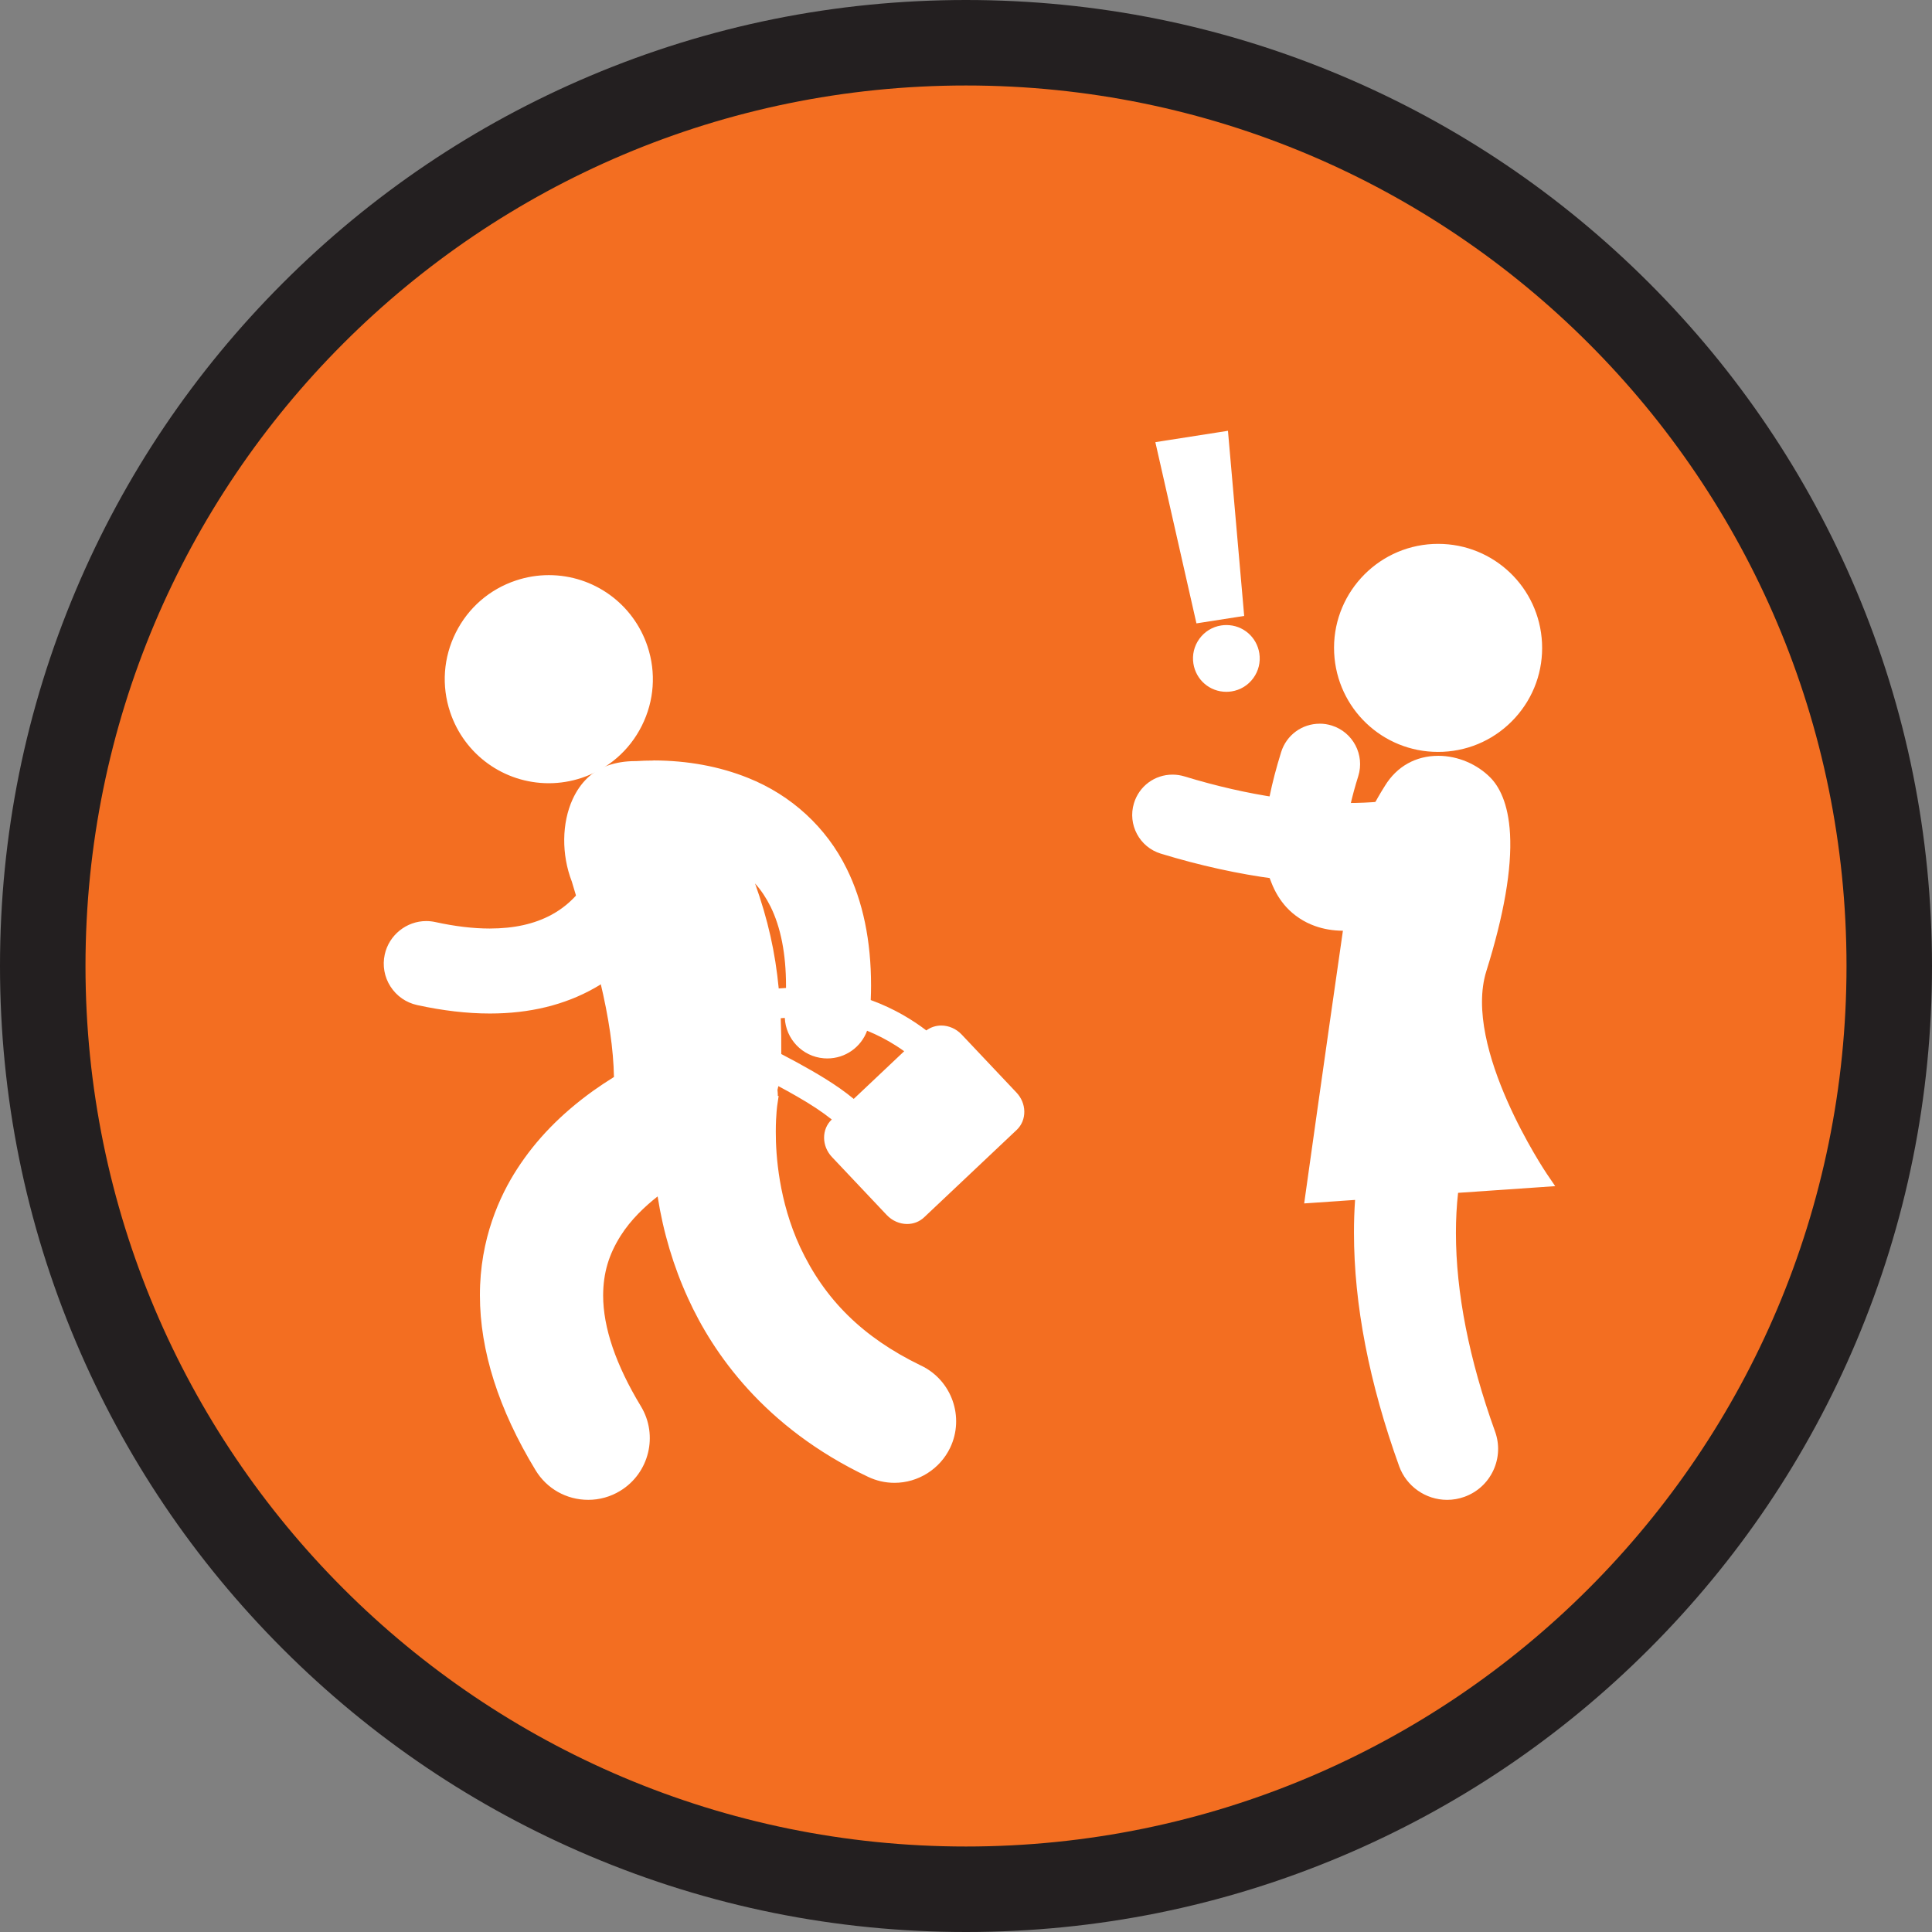 <?xml version="1.0" encoding="UTF-8"?>
<svg id="Layer_2" xmlns="http://www.w3.org/2000/svg" viewBox="0 0 678 678">
  <rect x="0" y="0" width="678" height="678" fill="#808080" stroke="none"/>
  <defs>
    <style>
      .cls-1 {
        fill: #231f20;
      }

      .cls-2 {
        fill: #fff;
      }

      .cls-3 {
        fill: #f36e21;
      }
    </style>
  </defs>
  <g id="Layer_1-2" data-name="Layer_1">
    <g>
      <path class="cls-3" d="M339,663c-86.54,0-167.91-33.7-229.1-94.9C48.7,506.91,15,425.54,15,339S48.7,171.09,109.9,109.9C171.09,48.7,252.46,15,339,15s167.91,33.7,229.1,94.9,94.9,142.56,94.9,229.1-33.7,167.91-94.9,229.1c-61.2,61.2-142.56,94.9-229.1,94.9Z"/>
      <path class="cls-1" d="M339,30c170.66,0,309,138.34,309,309s-138.34,309-309,309S30,509.66,30,339,168.34,30,339,30M339,0c-45.75,0-90.15,8.97-131.96,26.65-40.37,17.08-76.62,41.51-107.75,72.64-31.12,31.12-55.56,67.37-72.64,107.75C8.97,248.85,0,293.25,0,339s8.97,90.15,26.65,131.96c17.08,40.37,41.51,76.62,72.64,107.75,31.12,31.12,67.37,55.56,107.75,72.64,41.81,17.69,86.21,26.65,131.96,26.65s90.15-8.97,131.96-26.65c40.37-17.08,76.62-41.51,107.75-72.64,31.12-31.12,55.56-67.37,72.64-107.75,17.69-41.81,26.65-86.21,26.65-131.96s-8.97-90.15-26.65-131.96c-17.08-40.37-41.51-76.62-72.64-107.75-31.12-31.12-67.37-55.56-107.75-72.64C429.15,8.97,384.75,0,339,0h0Z"/>
    </g>
    <g>
      <g>
        <path class="cls-2" d="M192.58,273.35c-15.09,0-28.44-9.63-33.21-23.96-6.1-18.31,3.84-38.17,22.16-44.27,3.59-1.2,7.31-1.8,11.06-1.8,15.09,0,28.44,9.63,33.21,23.96,6.1,18.31-3.84,38.17-22.16,44.27-3.59,1.2-7.31,1.8-11.06,1.8Z"/>
        <path class="cls-2" d="M192.59,204.83c14.03,0,27.11,8.88,31.79,22.93,5.85,17.56-3.65,36.53-21.21,42.37-3.51,1.17-7.08,1.72-10.59,1.72-14.03,0-27.11-8.88-31.79-22.93-5.85-17.56,3.65-36.53,21.21-42.38,3.51-1.17,7.08-1.72,10.59-1.72M192.6,201.83h0c-3.91,0-7.79.63-11.54,1.88-9.25,3.08-16.75,9.58-21.11,18.3-4.36,8.72-5.07,18.62-1.99,27.87,4.97,14.94,18.89,24.98,34.63,24.98,3.91,0,7.79-.63,11.54-1.88,9.25-3.08,16.75-9.58,21.11-18.3,4.36-8.72,5.07-18.62,1.99-27.87-4.98-14.94-18.89-24.98-34.63-24.98h0Z"/>
      </g>
      <g>
        <path class="cls-2" d="M206.45,524.86c-7.1,0-13.54-3.62-17.22-9.69-12.81-21.09-19.31-41.47-19.3-60.56-.05-19.54,6.92-34.43,12.77-43.48,6.56-10.18,15.15-19.03,26.26-27.04,2.57-1.83,5.26-3.61,8.02-5.3-.11-10.05-1.72-21.44-4.91-34.78l-.24-1,.84-.58c11.89-8.23,18.51-19.11,21.97-26.79,3.87-8.6,5.07-15.52,5.41-18.1.1-.84.12-1.71.05-2.59-.47-6.36-5.41-11.53-11.75-12.29-.54-.07-1.08-.1-1.62-.1-5.64,0-10.7,3.61-12.6,8.97-.33.94-.56,1.88-.68,2.81,0,.05-1.48,9.28-7.25,17.33-.12.17-.25.34-.38.51l-1.97,2.63-.85-2.85c-.31-1.04-.62-2.08-.92-3.08-3.55-9.1-3.45-19.75.24-27.81,2.5-5.46,6.43-9.25,11.35-10.98,2.83-.99,5.9-1.49,9.14-1.49h.4c1.97-.13,4.01-.2,6.06-.2,11.82.03,22.81,2.05,32.66,6.01,14.89,5.93,26.92,16.99,33.86,31.15,5.57,11.25,8.39,24.83,8.38,40.35,0,1.81-.05,3.78-.16,6.12,9.4,3.23,16.51,7.89,21.11,11.55l.27-.25c1.31-1.24,3.06-1.92,4.92-1.92,2.24,0,4.45.98,6.06,2.68l19.24,20.37c1.47,1.55,2.3,3.53,2.34,5.58.05,2.11-.74,4.03-2.21,5.42l-32.49,30.68c-1.31,1.24-3.06,1.92-4.92,1.92-2.24,0-4.45-.98-6.06-2.68l-19.24-20.37c-3.06-3.24-3.13-8.18-.14-11.01l1.27-1.19c-3.62-3.06-8.24-6.19-13.78-9.34-2.83-1.64-5.71-3.19-8.32-4.57-.21,1.21-.46,2.38-.75,3.5.15,1.26.19,2.5.12,3.71h.1l-.29,1.75-.04.27c-.04.33-.11.92-.18,1.73-.13,1.56-.29,4.09-.29,7.32-.02,8.3,1.08,24.66,8.67,41.08,8.83,18.89,22.52,32.34,43.05,42.29l.14.07c10,4.79,14.25,16.83,9.46,26.83-3.33,6.95-10.46,11.44-18.16,11.44h0c-3.02,0-5.93-.67-8.67-1.97-36.13-17.15-53.87-43.1-62.39-61.85-5.42-11.83-9.1-24.58-10.96-37.91-5,3.67-11.13,9.04-15.34,15.7-4.39,6.92-6.36,13.63-6.4,21.75,0,11.58,4.54,24.94,13.47,39.69,5.75,9.48,2.71,21.88-6.77,27.63-3.15,1.91-6.75,2.92-10.41,2.92h0ZM272.65,370.79c2.04,1.07,4.15,2.18,6.29,3.33,6.81,3.75,14.52,8.17,20.7,13.52l19.98-18.87c-1.39-1.07-2.83-2.08-4.29-3.02-3.76-2.42-7.79-4.44-12.01-6.02-1.45,5.93-6.75,10.21-13.01,10.21-.36,0-.73-.01-1.09-.04-7.31-.59-12.79-6.96-12.31-14.25-1.48.06-2.98.17-4.5.33.22,4.61.3,9.49.24,14.83ZM261.36,304.66c6.1,15.61,9.24,28.72,10.56,43.85,1.81-.18,3.61-.3,5.38-.36.02-.76.03-1.51.03-2.23,0-11.38-1.89-20.95-5.6-28.46-2.63-5.28-5.96-9.39-10.37-12.79Z"/>
        <path class="cls-2" d="M229.28,269.9c7.97.02,19.77.94,32.09,5.9,12.27,4.89,25.22,14.4,33.07,30.42,5.26,10.62,8.23,23.78,8.22,39.69,0,2.32-.09,4.73-.21,7.18,10.25,3.33,17.85,8.42,22.74,12.49l1.22-1.15c1.07-1.01,2.46-1.51,3.89-1.51,1.76,0,3.59.75,4.97,2.21l19.24,20.37c2.5,2.65,2.59,6.62.19,8.89l-32.49,30.68c-1.07,1.01-2.46,1.51-3.89,1.51-1.76,0-3.59-.75-4.97-2.21l-19.24-20.37c-2.5-2.65-2.59-6.62-.2-8.89l2.47-2.33c-4.23-3.8-9.6-7.38-15.27-10.6-3.42-1.98-6.88-3.82-10.23-5.57-.27,2.05-.64,3.95-1.11,5.71.24,1.74.25,3.52-.02,5.31h0s-.02.15-.04.33c-.04.35-.11.96-.18,1.78-.14,1.66-.3,4.23-.3,7.45-.02,9.94,1.55,26,8.8,41.71,7.36,15.74,19.68,31.38,43.91,43.08h0c9.27,4.44,13.2,15.56,8.76,24.83-3.2,6.68-9.87,10.58-16.81,10.58-2.69,0-5.43-.59-8.02-1.83-32.15-15.26-51.47-38.68-61.67-61.11-6.59-14.39-9.74-28.28-11.15-39.96-6.79,4.68-13.4,10.67-17.77,17.57-4.08,6.45-6.59,13.42-6.63,22.54,0,9.98,3.22,23.19,13.69,40.47,5.33,8.79,2.52,20.24-6.27,25.58-3.02,1.83-6.35,2.7-9.64,2.7-6.29,0-12.44-3.19-15.94-8.97-13.08-21.53-19.09-41.54-19.08-59.78-.04-16.6,5.12-31.21,12.53-42.67,7.42-11.52,16.85-20.12,25.88-26.64,2.93-2.1,5.83-3.98,8.64-5.67-.03-11.82-2.13-24.18-4.96-35.97,12.01-8.31,18.81-19.25,22.49-27.41,3.95-8.78,5.18-15.82,5.53-18.53.12-.98.13-1.95.06-2.9-.52-6.95-5.89-12.8-13.06-13.67-.6-.07-1.2-.11-1.8-.11-6.39,0-11.94,4.1-14.01,9.98-.35,1-.62,2.03-.75,3.12,0,.08-1.42,8.9-6.98,16.65-.18.25-.37.49-.55.73-.32-1.06-.63-2.11-.93-3.13-5.63-14.36-1.7-32.55,10.67-36.88,2.63-.92,5.56-1.41,8.64-1.41.15,0,.3,0,.44,0,1.62-.11,3.64-.2,6.02-.2M270.55,350.16c2.83-.33,5.56-.51,8.2-.55.04-1.26.08-2.51.08-3.7,0-13-2.39-22.32-5.75-29.13-3.39-6.81-7.76-11.33-12.75-14.73-.71-.49-1.44-.94-2.18-1.37,7.25,17.54,11.03,32,12.41,49.48M278.52,354.09c-2.47.05-5.02.22-7.67.54.29,5.32.38,10.97.29,17.07,2.29,1.19,4.67,2.44,7.08,3.75,7.54,4.15,15.43,8.76,21.45,14.23l22.24-21.01c-1.62-1.32-3.54-2.75-5.77-4.18-3.8-2.44-8.47-4.87-13.99-6.78-.62,6.11-5.77,10.72-11.84,10.72h0c-.32,0-.64-.01-.97-.04-6.56-.53-11.45-6.28-10.92-12.84.04-.51.06-.98.09-1.47M229.28,266.9h0c-2.08,0-4.13.07-6.1.2-.12,0-.24,0-.36,0-3.4,0-6.65.53-9.63,1.58-5.31,1.86-9.54,5.93-12.22,11.77-3.85,8.39-3.96,19.46-.3,28.92.29.99.59,2,.9,3.02l1.71,5.7,3.57-4.77.17-.23c.14-.19.28-.37.42-.57,5.82-8.11,7.39-17.22,7.51-18h0c.1-.82.31-1.66.6-2.5,1.69-4.77,6.18-7.98,11.19-7.98.47,0,.96.03,1.44.09,5.63.68,10.01,5.27,10.43,10.91.06.78.04,1.56-.05,2.31-.33,2.49-1.5,9.24-5.29,17.66-3.38,7.51-9.85,18.14-21.46,26.17l-1.69,1.17.48,2c3.08,12.86,4.68,23.87,4.86,33.6-2.53,1.57-5,3.21-7.37,4.9-11.28,8.13-20,17.11-26.66,27.45-5.96,9.21-13.06,24.38-13.01,44.3,0,19.36,6.56,40,19.52,61.33,3.95,6.52,10.87,10.41,18.5,10.41,3.94,0,7.81-1.08,11.19-3.14,10.19-6.18,13.46-19.51,7.28-29.7-8.79-14.52-13.25-27.61-13.25-38.92.04-7.8,1.94-14.26,6.16-20.94,3.54-5.61,8.51-10.29,12.96-13.78,1.97,12.56,5.56,24.59,10.71,35.82,8.62,18.97,26.57,45.23,63.11,62.57,2.93,1.4,6.07,2.12,9.31,2.12,8.28,0,15.94-4.82,19.52-12.29,5.14-10.75.58-23.69-10.17-28.84l-.24-.11c-20.15-9.79-33.58-22.99-42.25-41.53-7.46-16.14-8.54-32.26-8.52-40.43,0-3.18.16-5.67.29-7.2.08-.9.14-1.47.17-1.67.01-.11.02-.19.03-.24l.51-3.44h-.28c0-.71-.05-1.42-.13-2.14.11-.44.21-.88.31-1.33,2.1,1.12,4.31,2.33,6.48,3.59,4.83,2.75,8.94,5.47,12.27,8.13l-.03.02c-3.59,3.4-3.56,9.28.08,13.13l19.24,20.37c1.89,2,4.5,3.15,7.15,3.15,2.25,0,4.36-.83,5.95-2.33l32.49-30.68c1.78-1.68,2.73-4.01,2.68-6.54-.05-2.42-1.03-4.76-2.75-6.58l-19.24-20.37c-1.89-2-4.5-3.15-7.15-3.15-1.93,0-3.75.61-5.24,1.72-4.52-3.46-11.07-7.61-19.51-10.66.08-1.88.11-3.53.11-5.07.01-15.76-2.86-29.56-8.54-41.02-7.1-14.48-19.41-25.81-34.65-31.88-10.01-4.03-21.19-6.09-33.2-6.12h0ZM273.28,346.88c-1.22-12.72-3.77-24.1-8.31-36.85,2.11,2.35,3.89,5.02,5.43,8.1,3.6,7.3,5.43,16.65,5.44,27.79,0,.26,0,.53,0,.79-.85.04-1.7.1-2.55.17h0ZM273.98,357.32c.48-.04.95-.07,1.43-.1.35,7.39,6.15,13.56,13.7,14.17.39.03.8.05,1.21.05,6.38,0,11.86-3.98,13.97-9.72,3.58,1.45,7.01,3.23,10.24,5.3.94.6,1.87,1.24,2.78,1.89l-17.71,16.73c-6.1-5.06-13.42-9.24-19.92-12.82-1.9-1.03-3.74-2-5.51-2.93.04-4.47-.02-8.62-.18-12.56h0Z"/>
      </g>
      <g>
        <path class="cls-2" d="M171.85,354.18c-7.83,0-16.29-.98-25.15-2.92-7.23-1.58-11.82-8.75-10.23-15.97,1.34-6.11,6.84-10.55,13.09-10.55.96,0,1.93.11,2.88.31,6.96,1.53,13.49,2.3,19.4,2.3,8.82-.02,16.14-1.65,22.37-5,3.9-2.12,7.21-4.84,10.11-8.31.71-.85,1.32-1.63,1.86-2.39,5.56-7.74,7.11-16.47,7.24-17.26l.02-.15c.07-.56.2-1.15.37-1.81,1.58-5.83,6.89-9.9,12.92-9.9.54,0,1.08.03,1.62.1,6.06.73,10.86,5.47,11.67,11.52.16,1.16.17,2.31.04,3.41-.35,2.65-1.57,9.55-5.42,18.1-3.34,7.41-9.7,17.96-21.03,26.12-1.93,1.39-3.81,2.59-5.74,3.68-10.24,5.79-22.33,8.73-35.91,8.73h-.12Z"/>
        <path class="cls-2" d="M226.74,284.03c.48,0,.96.03,1.44.09,5.5.66,9.66,4.98,10.37,10.23.13.98.16,1.99.03,3.03-.11.8-1.03,8.19-5.29,17.66-3.64,8.08-9.95,17.9-20.54,25.52-1.75,1.26-3.61,2.47-5.6,3.59-9.28,5.25-21.07,8.54-35.18,8.54h-.12c-7.57,0-15.82-.92-24.82-2.89-6.43-1.41-10.5-7.76-9.09-14.19,1.22-5.57,6.15-9.37,11.63-9.37.84,0,1.7.09,2.56.28,7.53,1.65,14.07,2.34,19.72,2.34,10.25-.02,17.52-2.19,23.08-5.18,4.43-2.4,7.84-5.42,10.56-8.67.68-.81,1.33-1.64,1.93-2.48,5.73-7.98,7.4-17.05,7.51-18h0c0-.07,0-.08,0-.08h0c.07-.55.19-1.09.33-1.61,1.4-5.16,6.1-8.8,11.47-8.8M226.74,281.03h0c-6.71,0-12.62,4.53-14.37,11.01-.19.69-.32,1.31-.4,1.91-.02.1-.03.18-.03.26-.14.83-1.67,9.18-6.96,16.56-.52.74-1.1,1.49-1.79,2.31-2.78,3.33-5.94,5.93-9.68,7.96-5.99,3.22-13.08,4.8-21.65,4.81-5.79,0-12.21-.76-19.08-2.27-1.05-.23-2.13-.35-3.2-.35-6.95,0-13.07,4.93-14.56,11.73-.85,3.89-.14,7.88,2.01,11.23,2.15,3.35,5.48,5.67,9.37,6.52,8.96,1.96,17.53,2.96,25.47,2.96h.12c13.85,0,26.18-3,36.65-8.93,1.98-1.11,3.9-2.35,5.88-3.77,11.6-8.35,18.1-19.14,21.52-26.73,3.93-8.73,5.17-15.8,5.52-18.44v-.06c.16-1.27.15-2.54-.02-3.82-.91-6.73-6.25-12-12.98-12.81-.6-.07-1.2-.11-1.8-.11h0Z"/>
      </g>
      <g>
        <path class="cls-2" d="M470.95,283.28c-7.24-.09-14.86-.71-22.66-1.85l-1.57-.23.32-1.56c.97-4.73,2.27-9.73,3.99-15.27,1.66-5.32,6.52-8.9,12.09-8.9,1.28,0,2.55.19,3.78.58,6.67,2.08,10.4,9.2,8.32,15.87-1.1,3.51-2.04,6.94-2.79,10.2l-.27,1.18h-1.21Z"/>
        <path class="cls-2" d="M463.13,256.97c1.1,0,2.22.16,3.33.51,5.89,1.84,9.17,8.1,7.34,13.99-1.2,3.81-2.11,7.23-2.82,10.3-7.24-.09-14.74-.71-22.46-1.83.94-4.59,2.23-9.58,3.96-15.13,1.49-4.78,5.9-7.85,10.66-7.85M463.13,253.97c-6.23,0-11.67,4-13.53,9.95-1.74,5.6-3.06,10.64-4.03,15.42l-.63,3.11,3.14.46c7.86,1.14,15.55,1.77,22.86,1.86l2.42.03.54-2.35c.74-3.22,1.67-6.61,2.76-10.08,2.33-7.47-1.85-15.43-9.31-17.76-1.37-.43-2.79-.65-4.22-.65h0Z"/>
      </g>
      <g>
        <path class="cls-2" d="M504.64,262.38c-18.68,0-34.03-14.63-34.94-33.31-.45-9.34,2.76-18.3,9.04-25.22s14.89-10.99,24.23-11.44c.58-.03,1.15-.04,1.72-.04,18.68,0,34.03,14.63,34.94,33.31.94,19.28-13.99,35.73-33.27,36.66-.58.03-1.15.04-1.72.04h0Z"/>
        <path class="cls-2" d="M504.69,193.86c17.76,0,32.57,13.95,33.44,31.88.9,18.48-13.36,34.19-31.84,35.09-.55.03-1.1.04-1.65.04-17.76,0-32.57-13.95-33.44-31.88-.9-18.48,13.36-34.19,31.84-35.09.55-.03,1.1-.04,1.65-.04M504.69,190.86c-.6,0-1.2.01-1.8.04-20.11.98-35.67,18.13-34.69,38.23.95,19.48,16.95,34.74,36.44,34.74.6,0,1.2-.01,1.8-.04,9.74-.47,18.71-4.71,25.27-11.93,6.55-7.22,9.9-16.56,9.43-26.3-.95-19.48-16.95-34.74-36.44-34.74h0Z"/>
      </g>
      <g>
        <path class="cls-2" d="M507.82,524.86c-6.89,0-13.09-4.36-15.43-10.84-10.47-29.02-15.77-56.39-15.77-81.36,0-4.43.17-8.85.52-13.17l-17.74,1.22.26-1.83c.07-.51,7.15-51.01,13.33-93.78-.5.02-.97.04-1.43.04-3.53,0-6.69-.53-9.68-1.6-3.53-1.25-6.85-3.45-9.34-6.17-2.11-2.3-3.79-5.07-5-8.23l-.9-2.33,2.48.31c8.08,1,16.04,1.51,23.65,1.51,1.42,0,2.74-.01,4.02-.05,19.07-.45,29.6-3.99,30.74-4.39,3.11-1.09,5.64-3.32,7.12-6.29,1.55-3.1,1.78-6.59.64-9.83-1.77-5.07-6.57-8.47-11.93-8.47-1.39,0-2.77.23-4.11.69-.81.26-5.11,1.53-12.81,2.36l-2.9.31,1.44-2.54c.72-1.28,1.36-2.31,1.93-3.22l.41-.67c3.87-6.3,10.05-9.77,17.4-9.77,6.41,0,12.89,2.73,17.33,7.31,5.33,5.49,12.17,21.41-1.88,66.29-8.68,27.73,21.11,72,21.41,72.44l1.47,2.16-32.72,2.26c-.6,4.92-.91,10.12-.91,15.46,0,21.16,4.65,44.8,13.82,70.24,1.49,4.12,1.28,8.57-.59,12.54-1.86,3.96-5.16,6.96-9.28,8.45-1.79.65-3.66.97-5.56.97Z"/>
        <path class="cls-2" d="M504.72,268.24c6.04,0,12.14,2.61,16.26,6.86,4.99,5.14,11.59,20.63-2.23,64.79-9,28.74,21.6,73.73,21.6,73.73l-31.34,2.16c-.65,4.89-1.08,10.5-1.08,16.87,0,17.62,3.21,41.06,13.91,70.75,2.79,7.74-1.22,16.27-8.96,19.07-1.67.6-3.37.88-5.05.88-6.1,0-11.83-3.78-14.02-9.85-11.76-32.61-15.68-59.57-15.68-80.85,0-5.29.24-10.21.66-14.79l-17.64,1.22s7.28-51.97,13.6-95.61c-1.04.09-2.1.16-3.19.16-2.92,0-6.02-.38-9.17-1.52-3.13-1.11-6.27-3.07-8.75-5.77-2.1-2.29-3.62-4.91-4.71-7.75,8.15,1.01,16.11,1.53,23.84,1.53h.06c1.37,0,2.7-.01,3.99-.05,19.24-.45,29.98-4.05,31.2-4.48,3.61-1.26,6.38-3.85,7.96-7.03,1.65-3.31,2.03-7.24.71-11-1.98-5.67-7.35-9.48-13.35-9.48-1.56,0-3.11.26-4.6.77-.65.2-4.9,1.47-12.49,2.28.89-1.58,1.69-2.82,2.32-3.84,3.92-6.37,10-9.06,16.12-9.06M504.72,265.24c-7.89,0-14.52,3.72-18.68,10.49l-.42.68c-.54.87-1.22,1.96-1.95,3.25l-2.88,5.08,5.81-.62c7.85-.84,12.27-2.15,13.08-2.41h.03s.03-.02.03-.02c1.18-.4,2.41-.61,3.63-.61,4.73,0,8.96,3,10.52,7.47,1,2.86.8,5.94-.57,8.67-1.31,2.62-3.53,4.58-6.27,5.54-1.12.4-11.45,3.87-30.28,4.31-1.23.03-2.55.05-3.92.05h-.06c-7.55,0-15.45-.51-23.47-1.5l-4.96-.62,1.79,4.67c1.28,3.33,3.06,6.26,5.29,8.7,2.66,2.9,6.2,5.24,9.96,6.57,3.06,1.1,6.29,1.66,9.87,1.69-6.12,42.38-13.01,91.53-13.08,92.03l-.51,3.66,3.69-.25,14.17-.98c-.26,3.8-.4,7.68-.39,11.56,0,25.14,5.33,52.68,15.85,81.87,2.55,7.08,9.31,11.83,16.84,11.83,2.07,0,4.11-.36,6.06-1.06,4.5-1.62,8.1-4.9,10.13-9.22,2.03-4.33,2.26-9.19.64-13.68-9.11-25.28-13.73-48.74-13.74-69.73,0-4.84.25-9.56.76-14.05l28.87-1.99,5.21-.36-2.94-4.32c-.3-.44-29.67-44.13-21.22-71.15,6.18-19.72,8.97-35.9,8.31-48.09-.6-11.12-4.02-16.84-6.78-19.69-4.72-4.86-11.6-7.77-18.41-7.77h0Z"/>
      </g>
      <g>
        <path class="cls-2" d="M472.77,308.64c-8,0-16.42-.57-25.03-1.7-12.92-1.69-26.36-4.65-39.94-8.8-6.68-2.04-10.46-9.13-8.43-15.82,1.64-5.37,6.51-8.98,12.12-8.98,1.25,0,2.49.19,3.7.55,11.24,3.43,22.34,5.96,32.97,7.52,7.63,1.12,15.1,1.74,22.18,1.86.84.01,1.66.02,2.47.02,4,0,7.93-.17,11.67-.5,9.09-.81,14.18-2.36,14.73-2.53h.03c1.33-.47,2.72-.7,4.11-.7,5.37,0,10.18,3.41,11.96,8.49.6,1.73.82,3.54.65,5.38-.47,4.91-3.77,9.14-8.42,10.77-1.11.39-11.41,3.86-30.09,4.37-1.49.04-3.02.07-4.61.07h-.07Z"/>
        <path class="cls-2" d="M411.49,274.84c1.08,0,2.18.16,3.26.49,12.33,3.76,23.41,6.14,33.19,7.57,8.45,1.24,15.92,1.77,22.38,1.88.85.01,1.68.02,2.49.02,4.48,0,8.41-.21,11.8-.51,9.22-.83,14.38-2.38,15.04-2.6.06-.02.07-.02.07-.02h0c1.2-.41,2.42-.61,3.63-.61,4.61,0,8.93,2.88,10.54,7.48.55,1.57.72,3.18.57,4.74-.4,4.21-3.17,8.01-7.42,9.49-.94.33-11.24,3.78-29.63,4.29-1.48.04-2.99.07-4.57.07h-.06c-7.23,0-15.54-.47-24.84-1.69-11.69-1.53-24.97-4.25-39.7-8.75-5.9-1.8-9.23-8.04-7.43-13.95,1.47-4.82,5.9-7.92,10.68-7.92M411.49,271.84c-6.28,0-11.72,4.03-13.55,10.04-2.28,7.47,1.95,15.41,9.43,17.69,13.67,4.17,27.19,7.15,40.19,8.85,8.68,1.14,17.17,1.71,25.23,1.71h.06c1.43,0,2.9-.02,4.65-.07,18.92-.53,29.42-4.06,30.55-4.46,5.19-1.82,8.88-6.54,9.41-12.04.2-2.05-.05-4.08-.72-6.01-1.99-5.68-7.36-9.49-13.37-9.49-1.52,0-3.02.24-4.47.73-.07.02-.13.04-.17.06-.73.23-5.63,1.67-14.36,2.45-3.7.33-7.58.5-11.53.5-.79,0-1.61,0-2.44-.02-7.03-.12-14.43-.74-22-1.85-10.57-1.55-21.59-4.06-32.75-7.47-1.35-.41-2.74-.62-4.14-.62h0Z"/>
      </g>
      <g>
        <polygon class="cls-2" points="407.26 156.4 429.57 152.91 435 214.88 421.01 217.06 407.26 156.4"/>
        <path class="cls-2" d="M428.21,154.64l5.17,58.97-11.21,1.75-13.09-57.73,19.13-2.99M430.92,151.18l-3.17.5-19.13,2.99-3.17.5.71,3.13,13.09,57.73.62,2.73,2.77-.43,11.21-1.75,2.77-.43-.24-2.79-5.17-58.97-.28-3.2h0Z"/>
      </g>
      <g>
        <path class="cls-2" d="M430.36,241.28c-5.06,0-9.3-3.63-10.08-8.64-.42-2.69.23-5.39,1.84-7.6,1.61-2.21,3.98-3.65,6.67-4.07.53-.08,1.06-.12,1.59-.12,5.06,0,9.3,3.63,10.08,8.64.87,5.56-2.95,10.8-8.51,11.67-.53.08-1.06.12-1.59.12h0Z"/>
        <path class="cls-2" d="M430.38,222.35c4.22,0,7.93,3.07,8.6,7.37.74,4.75-2.51,9.21-7.26,9.96-.46.07-.91.11-1.36.11-4.22,0-7.93-3.07-8.6-7.37-.74-4.75,2.51-9.21,7.26-9.96.46-.07.91-.11,1.36-.11M430.38,219.35c-.61,0-1.22.05-1.82.14-3.09.48-5.81,2.14-7.65,4.67-1.84,2.53-2.59,5.62-2.11,8.71.9,5.74,5.76,9.91,11.56,9.91.61,0,1.22-.05,1.82-.14,3.09-.48,5.81-2.14,7.65-4.67,1.84-2.53,2.59-5.62,2.11-8.71-.9-5.74-5.76-9.91-11.56-9.91h0Z"/>
      </g>
    </g>
  </g>
</svg>